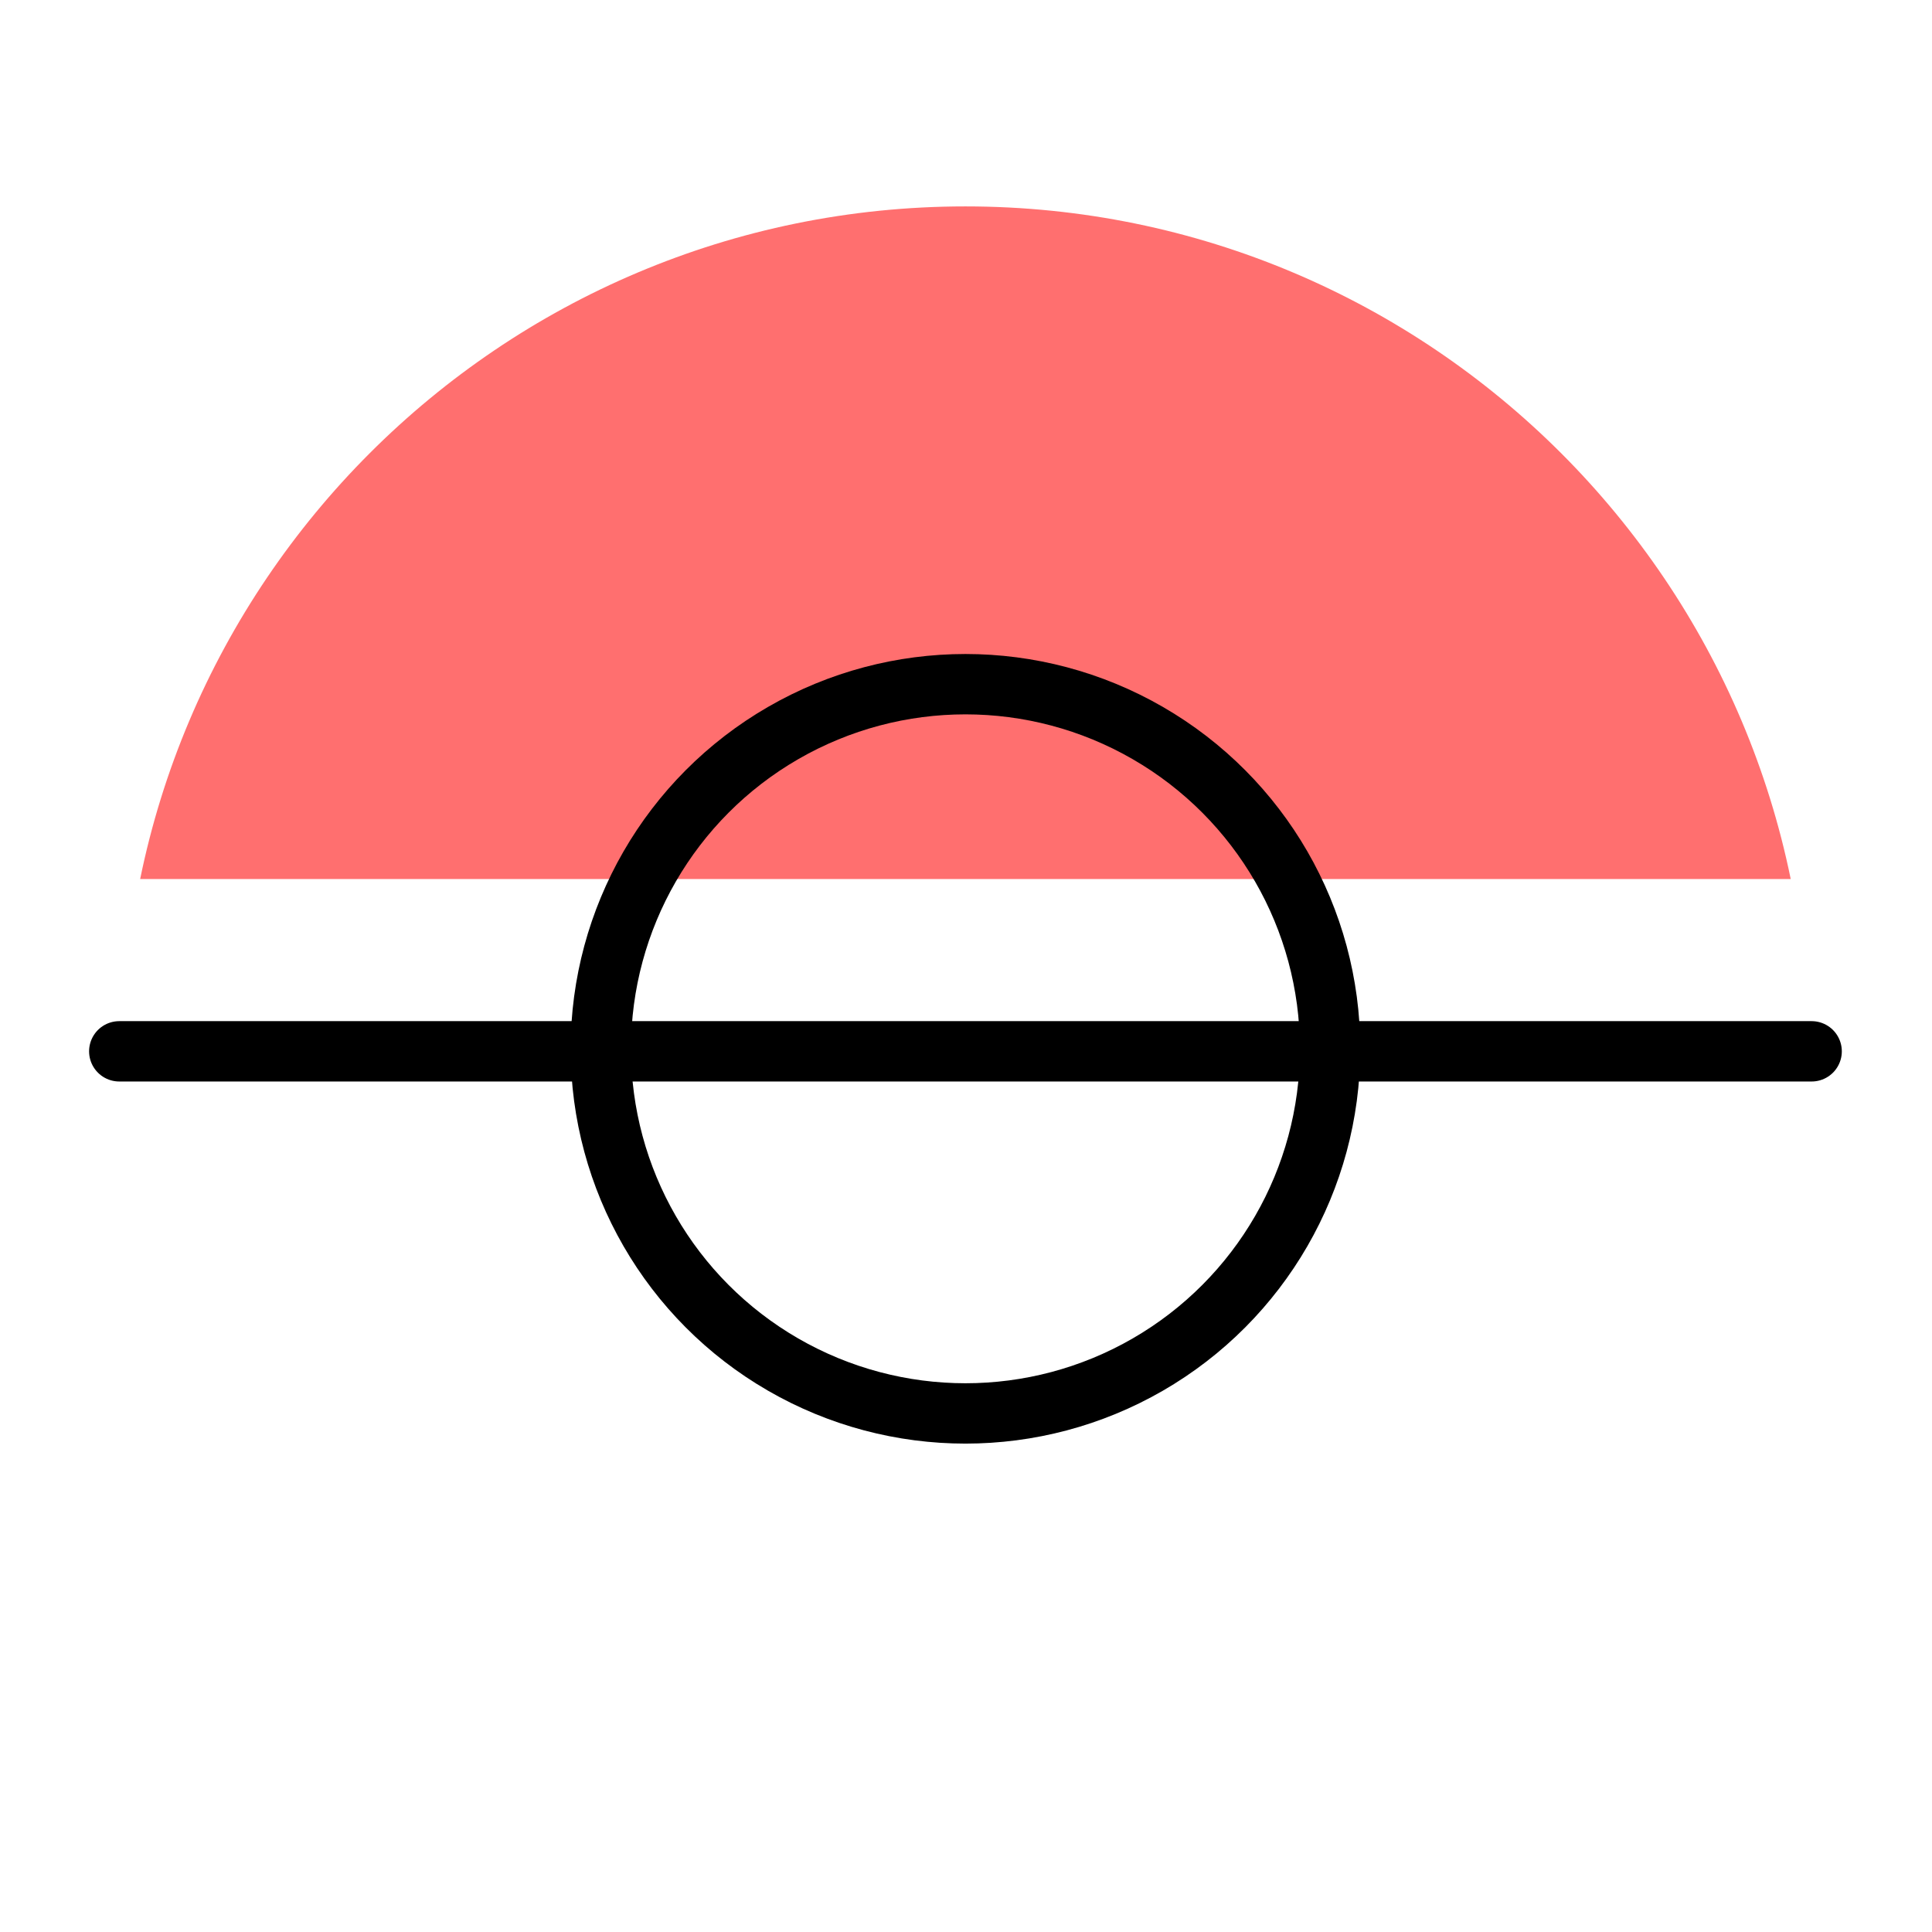 <?xml version="1.0" encoding="UTF-8" standalone="no"?>
<!-- Created with Inkscape (http://www.inkscape.org/) -->

<svg
   xmlns:dc="http://purl.org/dc/elements/1.1/"
   xmlns:cc="http://creativecommons.org/ns#"
   xmlns:rdf="http://www.w3.org/1999/02/22-rdf-syntax-ns#"
   xmlns:svg="http://www.w3.org/2000/svg"
   xmlns="http://www.w3.org/2000/svg"
   xmlns:sodipodi="http://sodipodi.sourceforge.net/DTD/sodipodi-0.dtd"
   xmlns:inkscape="http://www.inkscape.org/namespaces/inkscape"
   width="192"
   height="192"
   viewBox="0 0 192 192"
   id="svg2"
   version="1.1"
   inkscape:version="0.92.4 (5da689c313, 2019-01-14)"
   inkscape:export-filename="C:\Users\raindeity\Documents\Senior Project\A -mdpi - 48x48\pokemongomdpi.png"
   inkscape:export-xdpi="22.5"
   inkscape:export-ydpi="22.5"
   sodipodi:docname="pokemongo.svg">
  <defs
     id="defs4" />
  <sodipodi:namedview
     id="base"
     pagecolor="#ffffff"
     bordercolor="#666666"
     borderopacity="1.0"
     inkscape:pageopacity="0.0"
     inkscape:pageshadow="2"
     inkscape:zoom="2.8284271"
     inkscape:cx="85.091475"
     inkscape:cy="102.89309"
     inkscape:document-units="px"
     inkscape:current-layer="g4290"
     showgrid="false"
     units="px"
     showguides="true"
     inkscape:window-width="1612"
     inkscape:window-height="1377"
     inkscape:window-x="2992"
     inkscape:window-y="-8"
     inkscape:window-maximized="0"
     inkscape:snap-to-guides="false">
    <inkscape:grid
       type="xygrid"
       id="grid4136" />
  </sodipodi:namedview>
  <g
     inkscape:label="Layer 1"
     inkscape:groupmode="layer"
     id="layer1"
     transform="translate(0,-860.362)"
     style="display:none"
     sodipodi:insensitive="true">
    <rect
       style="opacity:1;fill:none;fill-opacity:1;stroke:#666666;stroke-width:0.1;stroke-linecap:round;stroke-linejoin:round;stroke-miterlimit:4;stroke-dasharray:none"
       id="rect4140"
       width="183.868"
       height="183.868"
       x="4.066"
       y="864.428" />
  </g>
  <g
     inkscape:groupmode="layer"
     id="layer2"
     inkscape:label="Layer 2">
    <g
       id="g4173"
       transform="translate(2.78,-3.536)" />
    <g
       id="g4710"
       transform="matrix(1.16,0,0,1.16,-16.494,-13.495)">
      <g
         id="g4716"
         transform="translate(1.677)">
        <g
           id="g4727"
           transform="translate(0,3.464)">
          <g
             id="g4185"
             transform="matrix(1.166,0,0,1.166,-16.175,-11.837)">
            <g
               id="g4227"
               transform="matrix(1.05,0,0,1.05,-4.081,-1.902)">
              <g
                 id="g4290"
                 transform="translate(-1.1698419e-6,5.828)">
                <path
                   sodipodi:nodetypes="cssssssssssssscc"
                   inkscape:connector-curvature="0"
                   id="path4283"
                   d="m 37.15,73.836 c 0.785,-3.837 1.943,-7.539 3.435,-11.065 1.491,-3.526 3.316,-6.877 5.435,-10.013 2.119,-3.136 4.531,-6.057 7.198,-8.724 2.667,-2.667 5.588,-5.079 8.724,-7.198 3.136,-2.119 6.487,-3.944 10.013,-5.435 3.526,-1.491 7.228,-2.65 11.065,-3.435 3.837,-0.785 7.811,-1.198 11.88,-1.198 4.07,0 8.043,0.412 11.88,1.198 3.837,0.785 7.539,1.943 11.065,3.435 3.526,1.491 6.877,3.316 10.013,5.435 3.136,2.119 6.057,4.531 8.724,7.198 2.667,2.667 5.079,5.588 7.198,8.724 2.119,3.136 3.944,6.487 5.435,10.013 1.491,3.526 2.65,7.228 3.435,11.065 z"
                   style="opacity:1;fill:#ff6f6f;fill-opacity:1;stroke:none;stroke-width:6;stroke-linecap:round;stroke-miterlimit:4;stroke-dasharray:none;stroke-opacity:1" />
                <circle
                   r="25.515"
                   cy="85.716"
                   cx="94.901"
                   id="path4286"
                   style="opacity:1;fill:none;fill-opacity:1;stroke:#000000;stroke-width:4.223;stroke-linecap:round;stroke-miterlimit:4;stroke-dasharray:none;stroke-opacity:1" />
                <path
                   inkscape:connector-curvature="0"
                   id="path4288"
                   d="M 35.688,85.892 H 154.114"
                   style="opacity:1;fill:none;fill-opacity:1;stroke:#000000;stroke-width:4.223;stroke-linecap:round;stroke-miterlimit:4;stroke-dasharray:none;stroke-opacity:1" />
              </g>
            </g>
          </g>
        </g>
      </g>
    </g>
  </g>
</svg>
